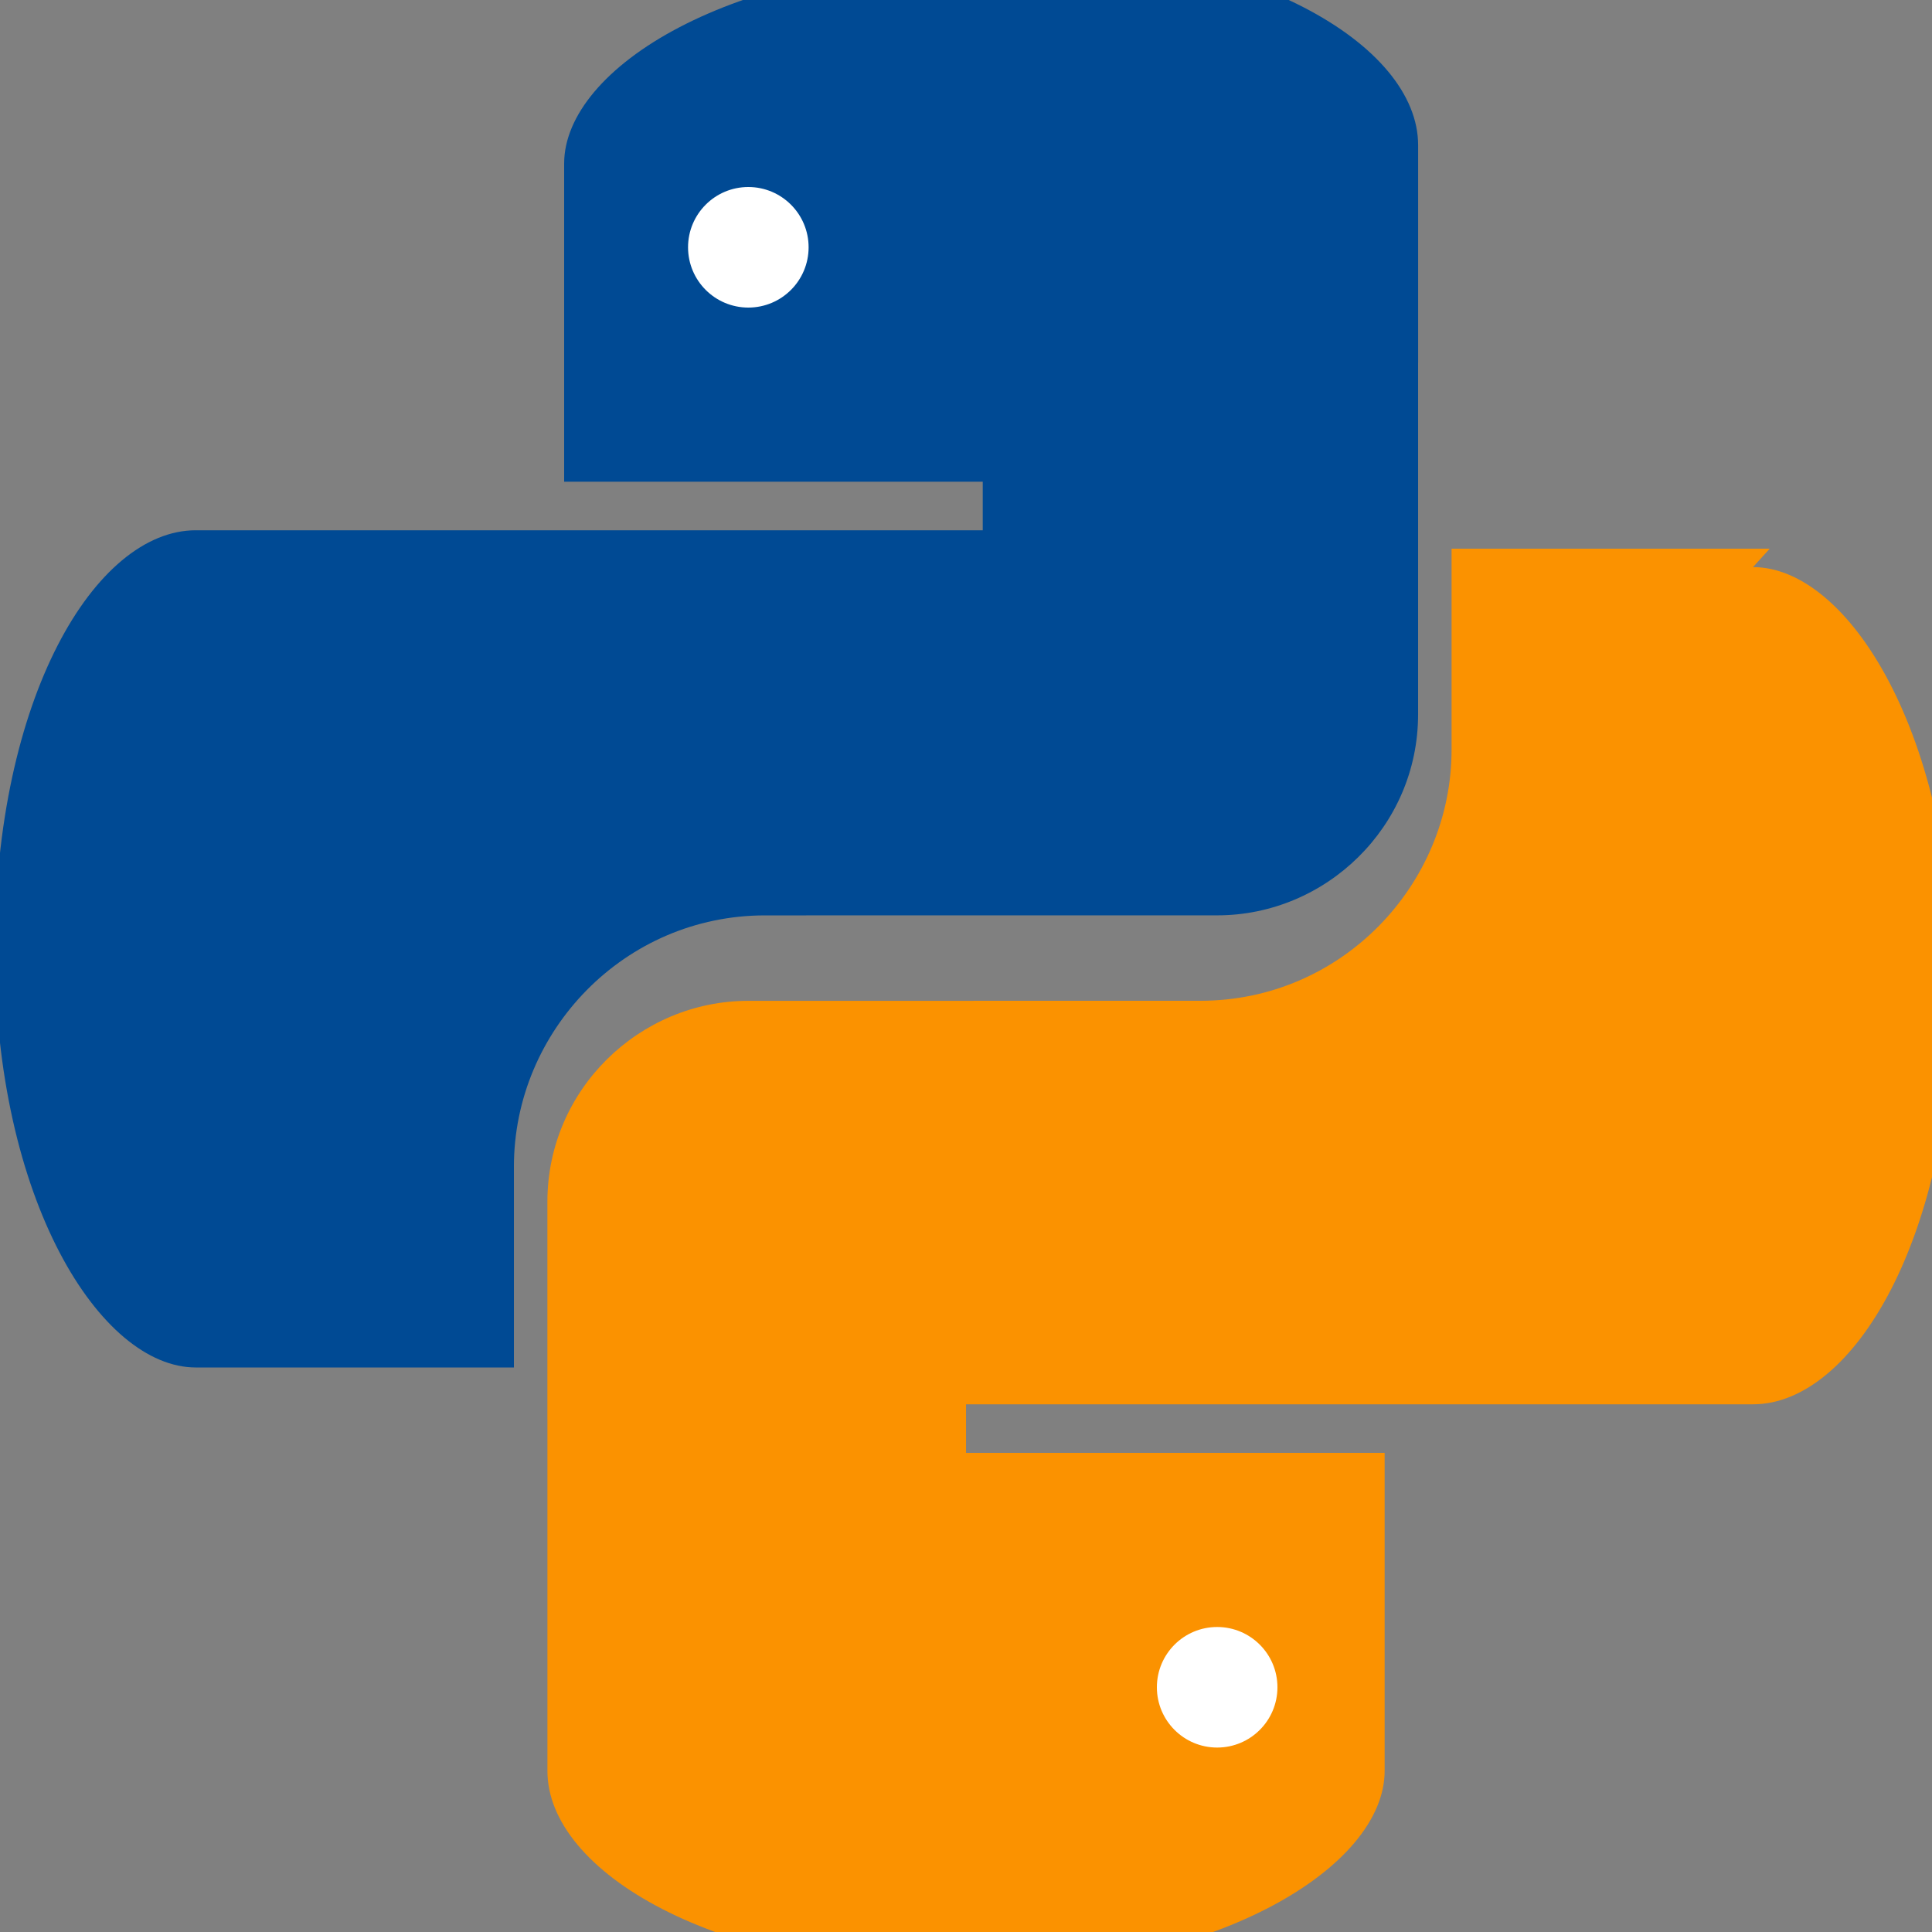 <svg width="16" height="16" version="1.1" viewBox="0 0 15 15" xmlns="http://www.w3.org/2000/svg">
 <rect x="0" y="0" width="15" height="15" fill="#808080" stroke="none"/>
 <g transform="translate(-109 -119)">
  <g transform="matrix(.13 0 0 .13 97 110)">
   <path d="m151 67c-15 0-25 6.3-25 12v19h25v2.9h-47c-6 0-12 10-12 25s6.3 25 12 25h19v-12c0-8.1 6.6-15 15-15l27-2e-3c6.5 0 12-5.3 12-12v-21h2e-3v-13c-1e-3 -6-10-12-25-12z" fill="#004a94"/>
   <circle cx="137" cy="84" r="3.6" fill="#fff"/>
  </g>
  <g transform="matrix(.13 0 0 .13 97 110)">
   <path d="m198 102h-19v12c0 8.1-6.6 15-15 15l-27 3e-3c-6.5 0-12 5.3-12 12v13l2e-3 -3e-3v21c0 6 10 12 25 12s25-6.3 25-12v-19h-25v-2.9h47c6 0 12-10 12-25s-6.3-25-12-25z" fill="#fb9200"/>
   <circle cx="165" cy="170" r="3.6" fill="#fff"/>
  </g>
 </g>
</svg>
